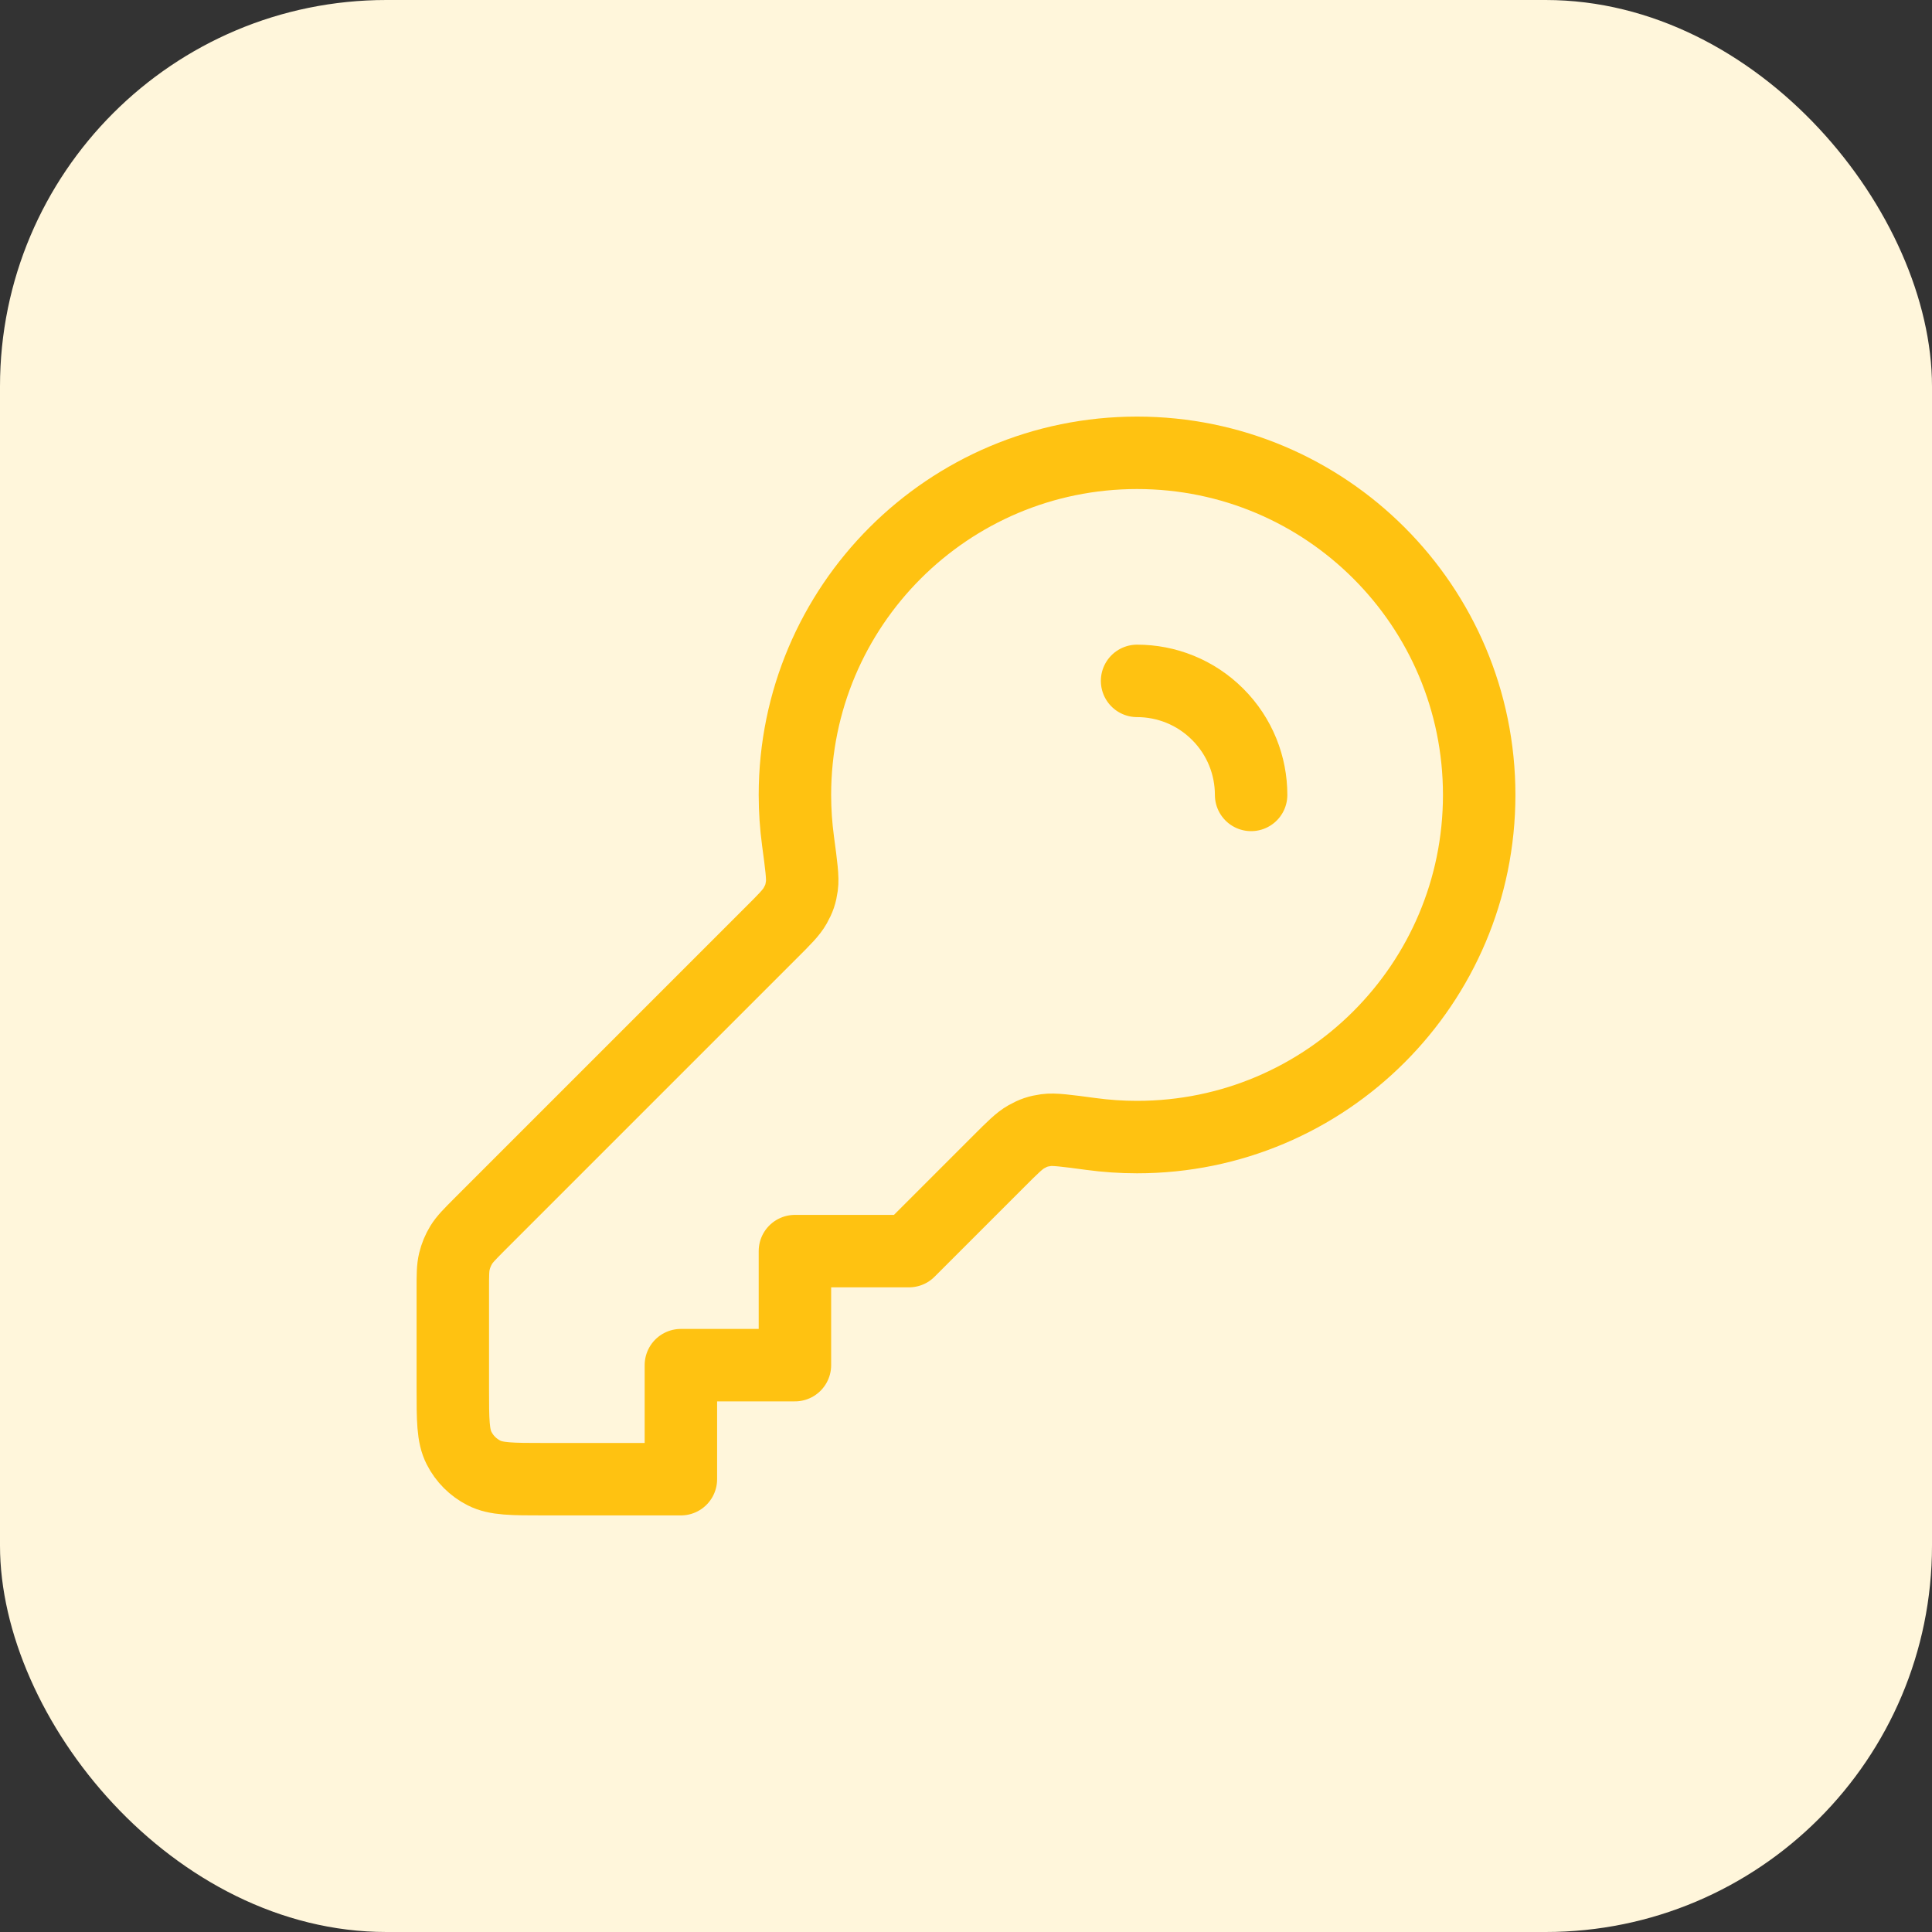 <svg width="40" height="40" viewBox="0 0 40 40" fill="none" xmlns="http://www.w3.org/2000/svg">
<rect x="0" y="0" width="40" height="40" fill="#333333" stroke="none"/>
<rect width="40" height="40" rx="8" fill="#FFF6DB"/>
<path d="M25.903 16.458C25.903 15.854 25.672 15.25 25.211 14.789C24.75 14.328 24.146 14.097 23.542 14.097M23.542 23.542C27.454 23.542 30.625 20.37 30.625 16.458C30.625 12.546 27.454 9.375 23.542 9.375C19.63 9.375 16.458 12.546 16.458 16.458C16.458 16.781 16.48 17.099 16.522 17.411C16.591 17.924 16.625 18.18 16.602 18.342C16.578 18.511 16.547 18.602 16.464 18.751C16.384 18.894 16.243 19.035 15.961 19.316L9.928 25.349C9.724 25.554 9.622 25.656 9.549 25.775C9.484 25.881 9.437 25.996 9.408 26.116C9.375 26.252 9.375 26.396 9.375 26.685V28.736C9.375 29.397 9.375 29.728 9.504 29.98C9.617 30.203 9.797 30.383 10.02 30.496C10.272 30.625 10.603 30.625 11.264 30.625H14.097V28.264H16.458V25.903H18.819L20.684 24.038C20.965 23.757 21.106 23.616 21.249 23.536C21.398 23.453 21.489 23.422 21.658 23.398C21.82 23.375 22.076 23.409 22.589 23.478C22.901 23.52 23.219 23.542 23.542 23.542Z" stroke="#FFC211" stroke-width="1.5" stroke-linecap="round" stroke-linejoin="round"/>
</svg>

